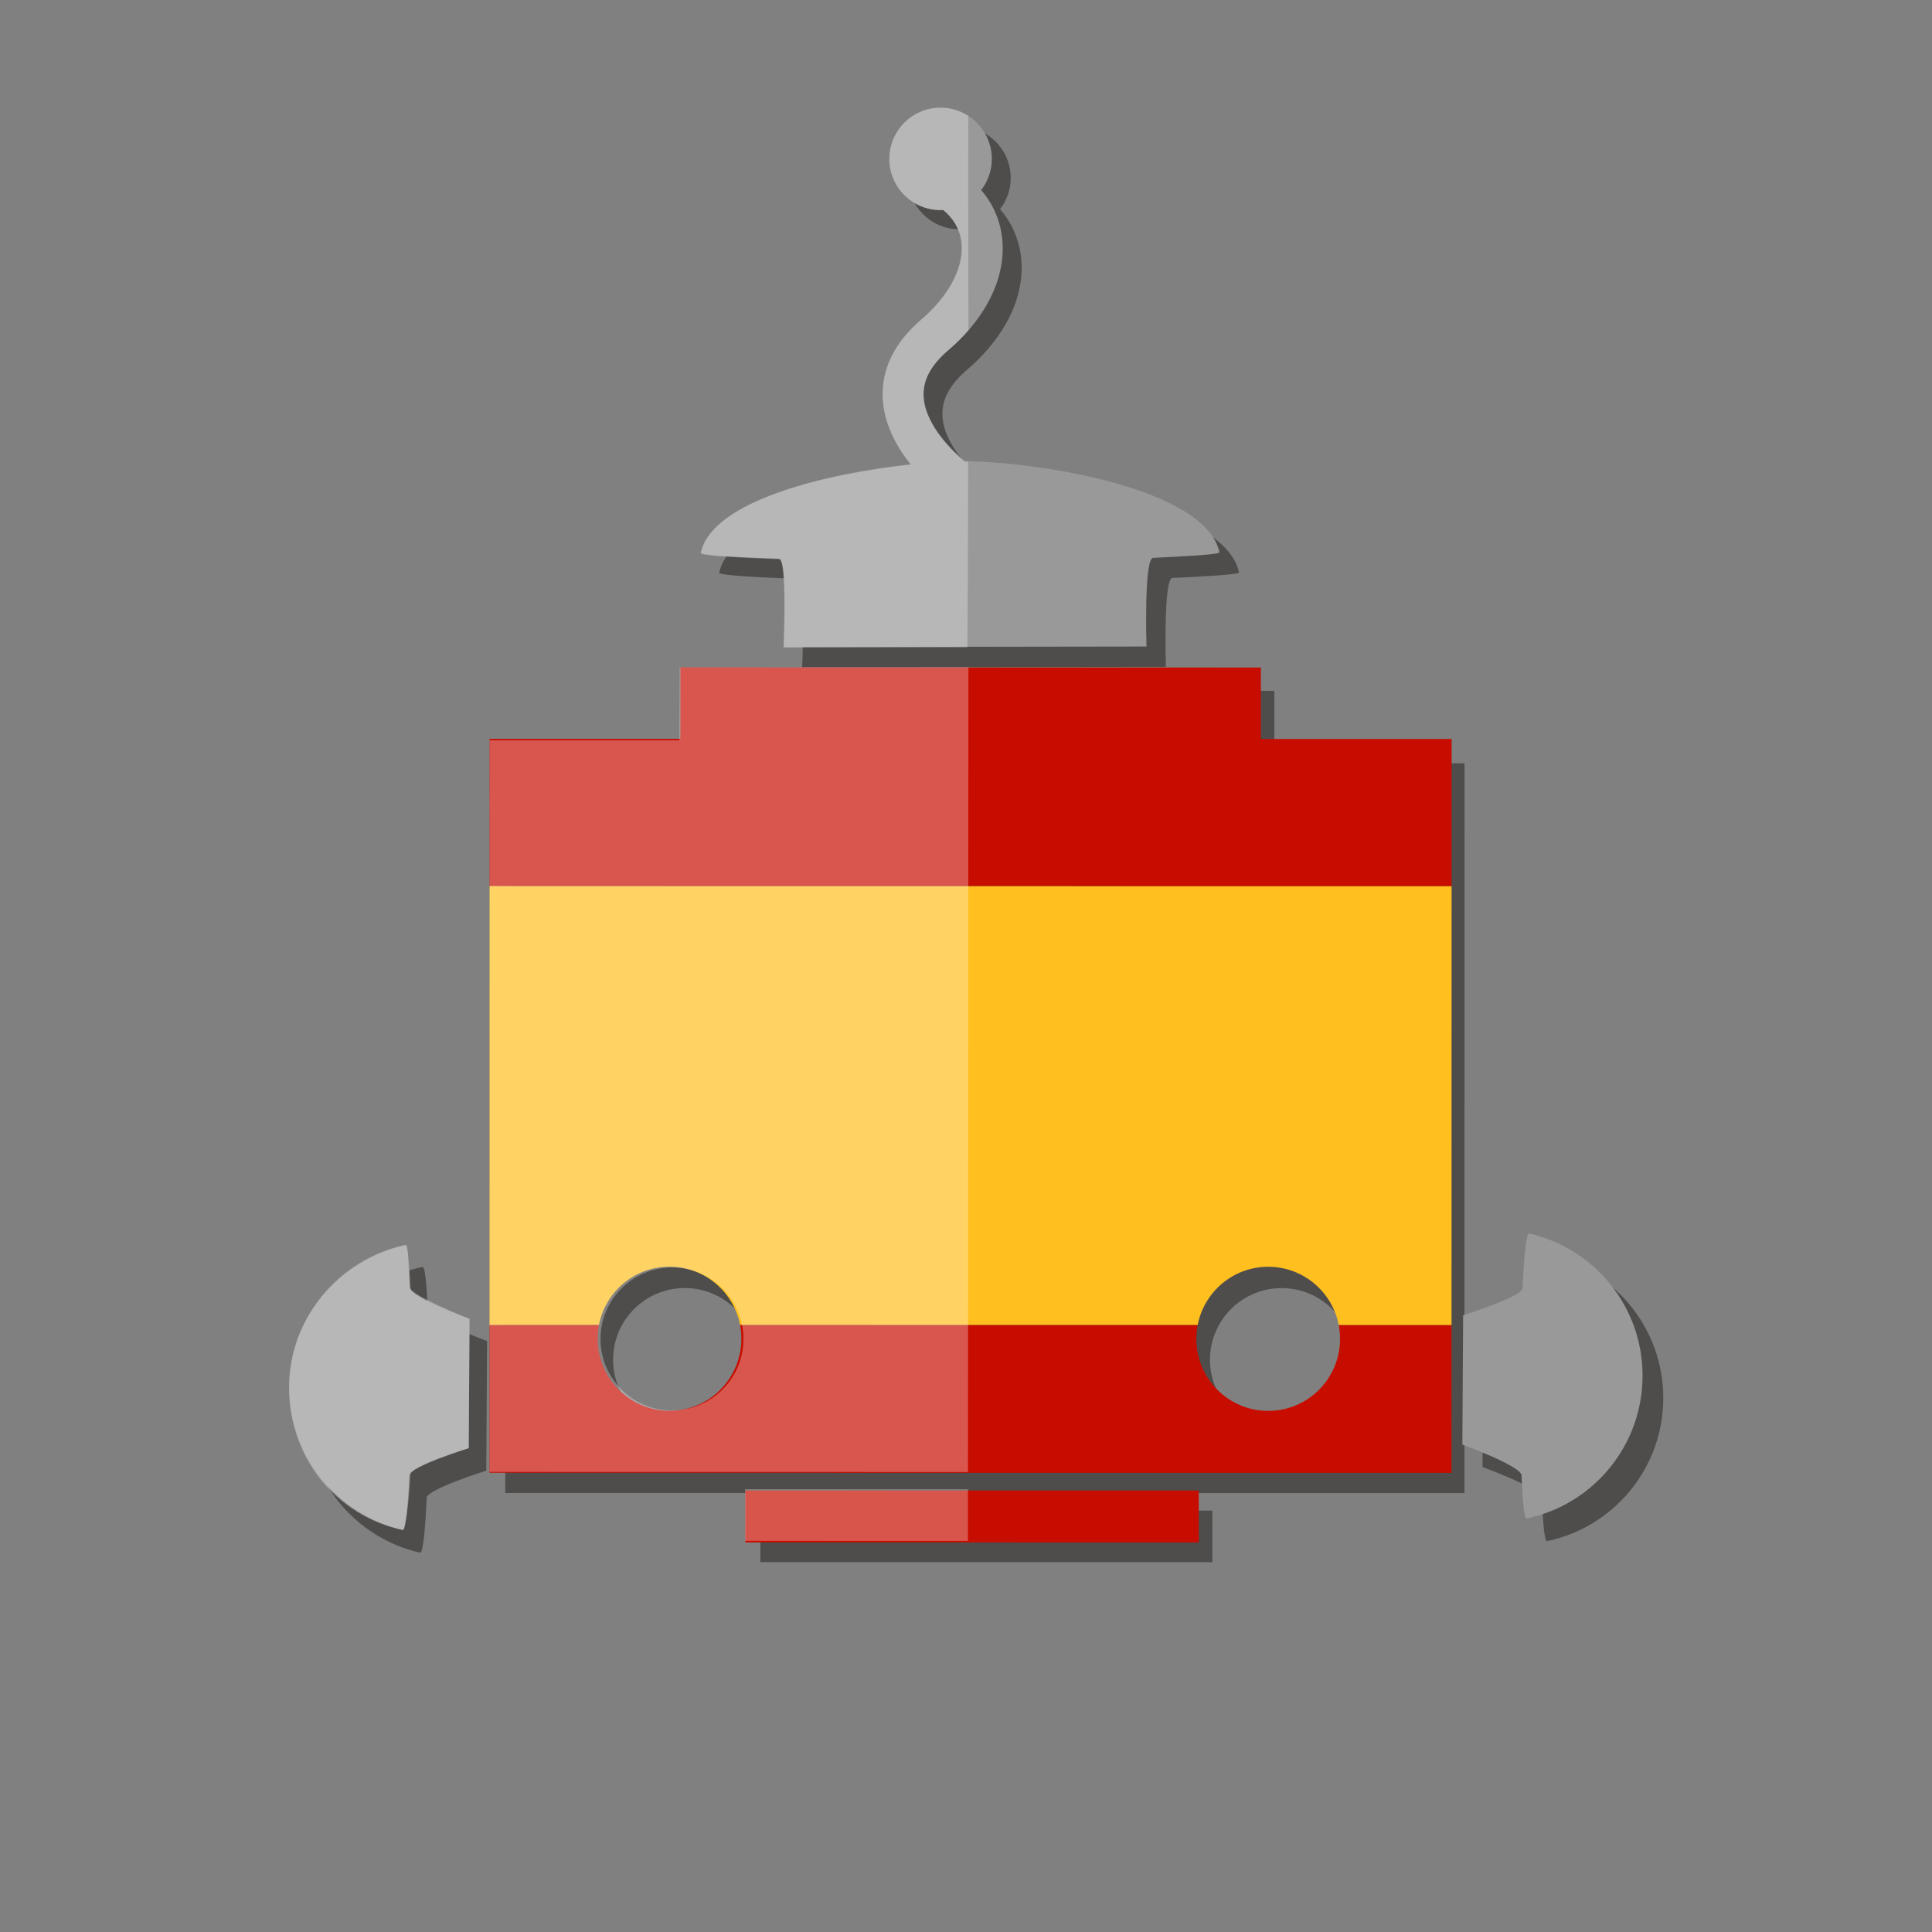 <?xml version="1.0" ?><!DOCTYPE svg  PUBLIC '-//W3C//DTD SVG 1.1//EN'  'http://www.w3.org/Graphics/SVG/1.1/DTD/svg11.dtd'><svg enable-background="new 0 0 512 512" height="512px" id="Layer_1" version="1.1" viewBox="0 0 512 512" width="512px" xml:space="preserve" xmlns="http://www.w3.org/2000/svg" xmlns:xlink="http://www.w3.org/1999/xlink"><rect x="0" y="0" width="512" height="512" fill="#808080" stroke="none"/><g><g><g><polyline fill="#1E1A18" opacity="0.502" points="201.505,400.312 201.505,413.983 321.293,413.999 321.295,400.325       201.505,400.312     "/><path d="M339.645,379.333c-0.003,0-0.006,0-0.009,0c-10.483,0-18.981-8.504-18.981-18.985      c0-10.486,8.501-18.99,18.99-18.99c10.489,0.006,18.99,8.504,18.99,18.996C358.629,370.829,350.136,379.333,339.645,379.333       M181.462,379.319c-10.489-0.011-18.99-8.512-18.987-18.993c0-10.489,8.503-18.984,18.993-18.984      c10.486,0,18.977,8.506,18.977,18.987C200.445,370.815,191.952,379.314,181.462,379.319 M184.336,183.053l-0.003,19.204      l-50.398-0.008l-0.03,193.41l254.182,0.03l0.026-193.407l-50.4-0.005l-0.003-19.202L184.336,183.053" fill="#1E1A18" opacity="0.502"/><path d="M112.01,335.743c-0.009,0-0.017,0.001-0.026,0.003      c-17.583,3.672-30.802,19.261-30.799,37.933c-0.005,18.449,12.87,33.868,30.123,37.796c0.011,0.003,0.022,0.004,0.034,0.004      c0.763,0,1.355-5.977,1.747-14.576c0.098-2.234,15.779-7.164,15.779-7.164l0.214-34.353c0,0-15.638-5.711-15.741-8.176      C113.078,340.317,112.638,335.743,112.01,335.743" fill="#1E1A18" opacity="0.502"/><path d="M410.632,332.69c-0.772,0.001-1.358,5.98-1.753,14.579      c-0.105,2.234-15.773,7.161-15.773,7.161l-0.214,34.353c0,0,15.627,5.715,15.73,8.179c0.271,6.89,0.709,11.453,1.328,11.453      c0.009,0,0.019-0.001,0.027-0.003c17.591-3.66,30.805-19.247,30.808-37.921c0.005-18.438-12.873-33.868-30.118-37.797      C410.655,332.691,410.644,332.69,410.632,332.69" fill="#1E1A18" opacity="0.502"/><path d="M254.245,33.565c-7.506,0-13.588,6.085-13.588,13.587      c-0.002,7.513,6.08,13.606,13.586,13.606c0.003,0,0.006,0,0.01,0c0.019,0,0.039,0,0.058,0c0.215,0,0.423-0.026,0.632-0.036      c2.613,2.126,4.288,4.867,4.788,8.043c1.028,6.615-2.916,14.478-10.562,21.036c-7.118,6.082-10.563,13.055-10.268,20.714      c0.265,6.997,3.758,13.149,7.435,17.765c-21.466,2.275-52.677,9.41-55.734,23.471c-0.173,0.788,12.061,1.331,20.787,1.648      c2.243,0.076,1.193,23.446,1.193,23.446l96.384-0.125c0,0-0.725-23.444,1.743-23.56c6.99-0.341,17.78-0.85,17.65-1.477      c-3.75-17.088-48.14-24.025-67.725-24.215c-2.673-2.235-10.584-9.464-10.882-17.37c-0.17-4.234,1.951-8.173,6.477-12.056      c10.681-9.155,15.871-20.435,14.223-30.954c-0.69-4.38-2.563-8.344-5.419-11.664c1.764-2.287,2.818-5.157,2.818-8.263      c0.003-7.505-6.076-13.598-13.598-13.598C254.251,33.565,254.249,33.565,254.245,33.565" fill="#1E1A18" opacity="0.502"/></g><path d="M108.746,341.363c0.097,2.454,15.689,8.151,15.689,8.151l-0.216,34.269c0,0-15.63,4.925-15.728,7.146     c-0.397,8.693-1.004,14.708-1.78,14.526c-17.207-3.912-30.042-19.302-30.037-37.686c-0.003-18.628,13.179-34.174,30.71-37.832     C108.018,329.8,108.473,334.394,108.746,341.363z" fill="#999999"/><g><path d="M403.222,390.983c-0.092-2.463-15.682-8.157-15.682-8.157l0.206-34.264c0,0,15.627-4.921,15.735-7.146      c0.397-8.695,0.998-14.707,1.785-14.531c17.199,3.912,30.031,19.307,30.026,37.688c0,18.633-13.176,34.171-30.708,37.834      C403.941,402.538,403.497,397.95,403.222,390.983z" fill="#999999"/><path d="M255.638,122.218c-2.676-2.232-10.555-9.44-10.866-17.324c-0.157-4.221,1.954-8.155,6.475-12.034      c10.654-9.118,15.816-20.376,14.188-30.857c-0.688-4.375-2.56-8.328-5.409-11.637c1.756-2.286,2.814-5.135,2.816-8.241      c-0.002-7.492-6.076-13.56-13.568-13.568c-7.486,0-13.563,6.074-13.56,13.566c0,7.494,6.071,13.56,13.563,13.557      c0.232,0.006,0.462-0.016,0.692-0.032c2.6,2.121,4.264,4.854,4.762,8.03c1.028,6.59-2.911,14.431-10.535,20.976      c-7.083,6.063-10.535,13.019-10.243,20.657c0.273,6.972,3.755,13.111,7.421,17.719c-21.409,2.268-52.536,9.375-55.585,23.398      c-0.173,0.787,12.034,1.333,20.735,1.634c2.224,0.089,1.188,23.412,1.188,23.412l96.122-0.138c0,0-0.717-23.374,1.745-23.498      c6.961-0.346,17.727-0.844,17.594-1.477C319.444,129.323,275.163,122.399,255.638,122.218z" fill="#999999"/></g><g><path d="M334.146,176.901l0.003,18.921l50.547,0.011l-0.006,39.034l8.032,0.001v0.382h0.177l0.002-58.343      L334.146,176.901 M129.277,176.876l-0.013,57.961h0.49l0.006-39.031h50.542l0.011-18.924L129.277,176.876" opacity="0"/><path d="M336.086,335.7c-9.281,0-17.006,6.656-18.697,15.468l37.396,0.004c-1.688-8.81-9.416-15.467-18.693-15.472      C336.09,335.7,336.088,335.7,336.086,335.7 M177.437,335.679c-9.289,0-17.024,6.653-18.709,15.472l37.405,0.004      C194.448,342.342,186.716,335.684,177.437,335.679 M384.69,234.868l-0.018,116.307l8.034,0.001l0.016-115.925v-0.382      L384.69,234.868 M129.09,234.838l-0.018,116.675l0-0.365h0.663l0.018-116.31h-0.49H129.09" opacity="0"/><path d="M317.389,351.168c-0.226,1.177-0.344,2.391-0.344,3.634c-0.006,10.548,8.513,19.099,19.038,19.099      c0.002,0,0.005,0,0.006,0c0.005,0,0.01,0,0.015,0c10.504,0,19.024-8.549,19.024-19.102c0-1.24-0.117-2.453-0.343-3.627      L317.389,351.168 M158.728,351.15c-0.224,1.174-0.341,2.385-0.34,3.624c0,10.552,8.525,19.104,19.044,19.106      c0.002,0,0.003,0,0.005,0c10.519,0,19.036-8.546,19.036-19.099c0.001-1.241-0.116-2.453-0.341-3.628L158.728,351.15       M317.684,408.767l-120.155-0.017l0.002-13.757l120.153,0.016V408.767 M129.073,351.147v0.365l-0.004,57.972l263.629,0.034      l0.01-58.343l-8.034-0.001l-0.006,39.167l-254.937-0.041l0.006-39.153H129.073" opacity="0"/><g><defs><polyline id="SVGID_1_" points="129.73,176.489 384.696,176.489 384.696,408.767 129.73,408.767 129.73,176.489       "/></defs><clipPath id="SVGID_2_"><use overflow="visible" xlink:href="#SVGID_1_"/></clipPath><polyline clip-path="url(#SVGID_2_)" fill="#C70D00" points="197.531,394.993 197.528,408.75 317.684,408.767 317.684,395.009        197.531,394.993      "/><polyline clip-path="url(#SVGID_2_)" fill="#C70D00" points="180.313,176.883 180.302,195.807 129.76,195.807 129.754,234.838        384.69,234.868 384.696,195.834 334.149,195.823 334.146,176.901 180.313,176.883      "/><path clip-path="url(#SVGID_2_)" d="M129.754,234.838l-0.018,116.31l28.992,0.003       c1.685-8.818,9.42-15.472,18.709-15.472c9.279,0.005,17.011,6.663,18.695,15.476l121.256,0.014       c1.691-8.812,9.416-15.468,18.697-15.468c0.002,0,0.004,0,0.006,0c9.277,0.005,17.006,6.662,18.693,15.472l29.888,0.003       l0.018-116.307L129.754,234.838" fill="#FFC01F"/><path clip-path="url(#SVGID_2_)" d="M129.736,351.147l-0.006,39.153l254.937,0.041l0.006-39.167l-29.888-0.003       c0.226,1.174,0.343,2.387,0.343,3.627c0,10.553-8.521,19.102-19.024,19.102c-0.005,0-0.01,0-0.015,0c-0.001,0-0.004,0-0.006,0       c-10.525,0-19.044-8.551-19.038-19.099c0-1.243,0.118-2.457,0.344-3.634l-121.256-0.014c0.225,1.175,0.342,2.387,0.341,3.628       c0,10.553-8.518,19.099-19.036,19.099c-0.002,0-0.003,0-0.005,0c-10.52-0.002-19.044-8.555-19.044-19.106       c0-1.239,0.116-2.45,0.34-3.624L129.736,351.147" fill="#C70D00"/></g></g><g><path d="M108.768,390.813c0.095-2.468,15.452-7.029,15.452-7.029l0.216-34.269      c0,0-15.803-6.233-15.914-8.466c-0.395-8.735-0.341-11.287-1.136-11.111c-17.27,3.929-30.805,19.223-30.805,37.681      c-0.005,18.709,12.524,34.168,30.131,37.837C107.339,405.593,108.489,397.81,108.768,390.813z" fill="#FFFFFF" opacity="0.3"/><path d="M256.56,122.313c-0.325-0.003-0.633-0.011-0.936-0.011      c-2.689-2.232-10.584-9.454-10.887-17.343c-0.162-4.231,1.959-8.171,6.472-12.045c2.007-1.721,3.842-3.52,5.446-5.375      c-0.086-24.025-0.081-45.968-0.063-56.857c-2.118-1.355-4.643-2.159-7.354-2.159c-7.494,0.005-13.571,6.08-13.574,13.582      c0,7.494,6.069,13.576,13.571,13.579c0.235,0.003,0.468-0.019,0.695-0.033c2.613,2.119,4.286,4.862,4.772,8.033      c1.034,6.599-2.909,14.461-10.552,20.995c-7.091,6.079-10.546,13.046-10.246,20.692c0.26,6.978,3.755,13.133,7.429,17.749      c-21.436,2.267-52.612,9.383-55.666,23.43c-0.165,0.787,12.056,1.326,20.765,1.64c2.235,0.081,1.19,23.425,1.19,23.425      l48.74-0.065C256.365,171.549,256.563,144.645,256.56,122.313z" fill="#FFFFFF" opacity="0.3"/><path d="M178.086,373.786c-10.462-0.002-18.941-8.481-18.941-18.952      c-0.002-10.454,8.479-18.926,18.944-18.926c0,0,0.003,0,0.003,0c10.454,0,18.927,8.48,18.93,18.937      C197.022,365.313,188.538,373.784,178.086,373.786 M180.143,176.846l-0.084,19.326l-50.271-0.008l-0.024,193.915l126.762,0.021      l0.116-213.244L180.143,176.846" fill="#FFFFFF" opacity="0.302"/></g><rect fill="#FFFFFF" height="13.695" opacity="0.3" transform="matrix(-1 -1.322349e-004 1.322349e-004 -1 453.929 803.038)" width="59.056" x="197.463" y="394.656"/></g></g></svg>